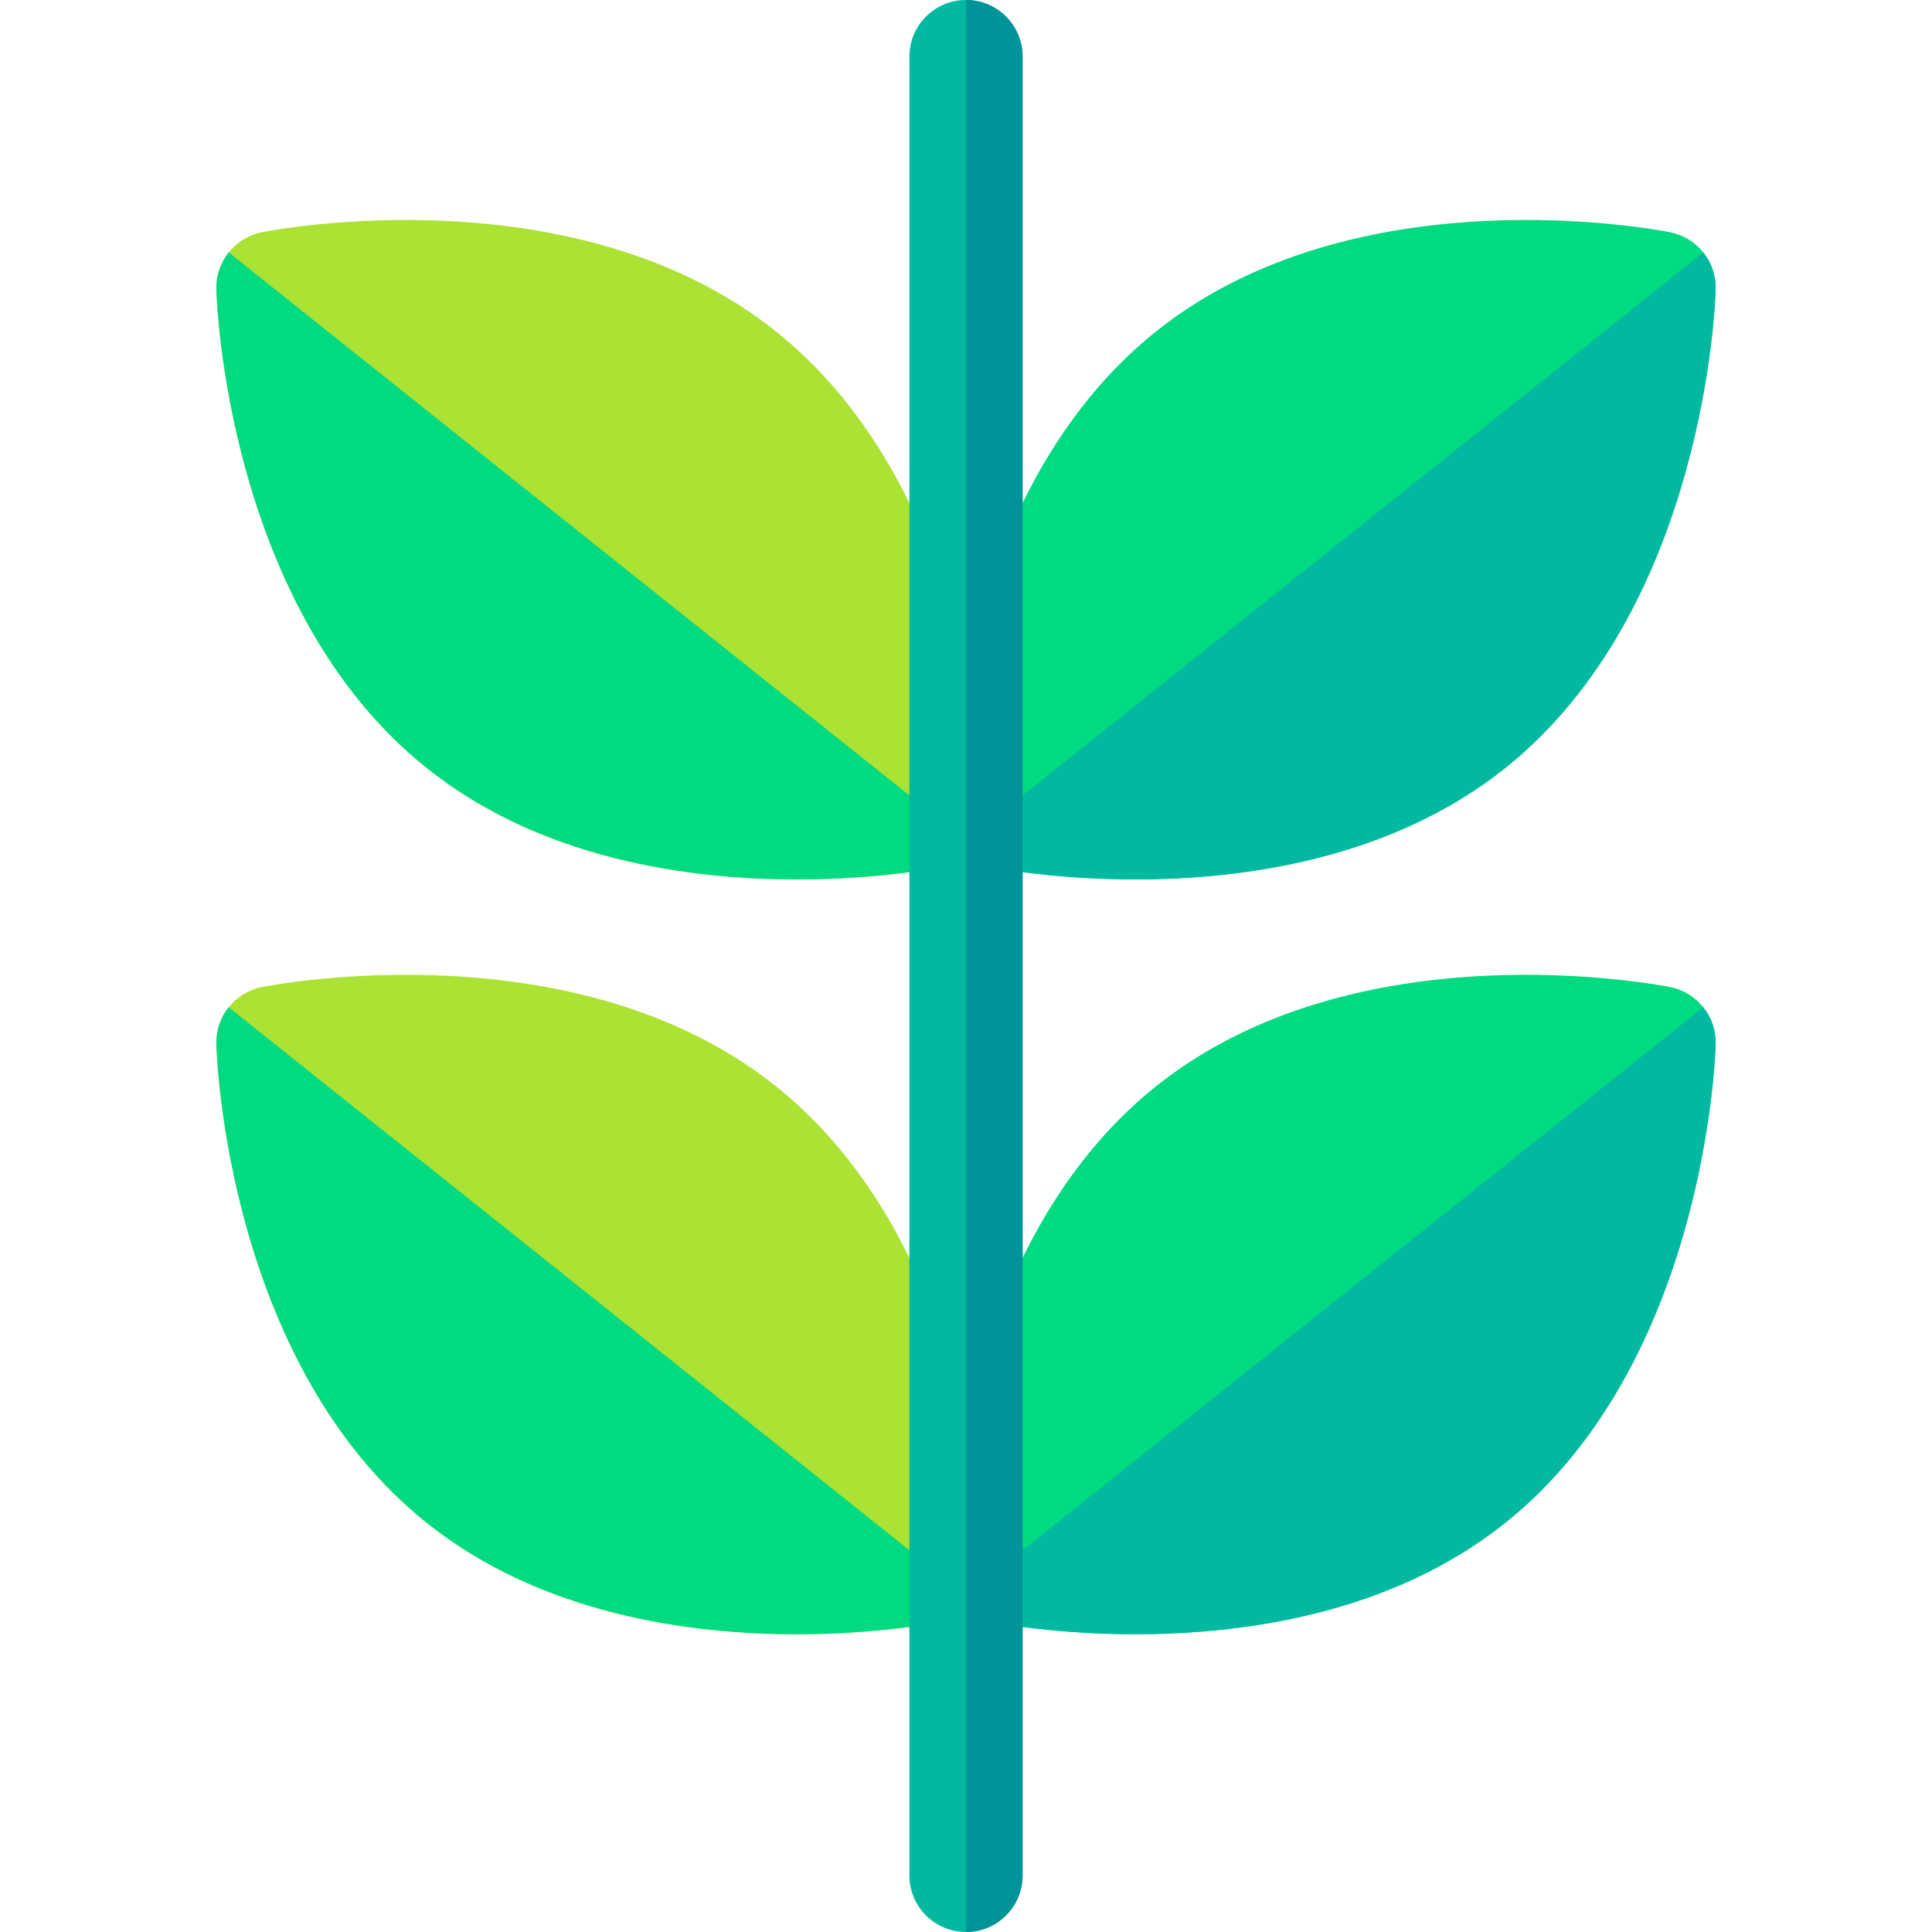 <svg id="Layer_1" enable-background="new 0 0 512 512" height="512" viewBox="0 0 512 512" width="512" xmlns="http://www.w3.org/2000/svg"><g><g><path d="m442.604 261.585c-3.373-.671-83.244-15.982-136.15 26.215-20.39 16.263-33.338 38.331-41.562 59.51v82.928c5.184.886 18.63 2.849 35.987 2.849 28.55 0 67.671-5.313 97.954-29.466 52.905-42.197 55.739-123.472 55.834-126.911.201-7.308-4.894-13.696-12.063-15.125z" fill="#00da80"/><path d="m264.891 415.701v14.537c5.184.886 18.63 2.849 35.987 2.849 28.55 0 67.671-5.313 97.954-29.466 52.905-42.197 55.739-123.472 55.834-126.911.101-3.654-1.123-7.077-3.268-9.766z" fill="#00b9a0"/><path d="m442.604 61.55c-3.373-.671-83.244-15.982-136.15 26.215-20.39 16.263-33.338 38.331-41.562 59.51v82.928c5.184.886 18.63 2.849 35.987 2.849 28.55 0 67.671-5.313 97.954-29.466 52.905-42.197 55.739-123.472 55.834-126.911.201-7.308-4.894-13.696-12.063-15.125z" fill="#00da80"/><path d="m264.891 215.666v14.537c5.184.886 18.63 2.849 35.987 2.849 28.55 0 67.671-5.313 97.954-29.466 52.905-42.197 55.739-123.472 55.834-126.911.101-3.654-1.123-7.077-3.268-9.766z" fill="#00b9a0"/><path d="m69.396 261.585c3.373-.671 83.244-15.982 136.15 26.215 20.39 16.263 33.338 38.331 41.562 59.51v82.928c-5.184.886-18.63 2.849-35.987 2.849-28.55 0-67.671-5.313-97.954-29.466-52.905-42.197-55.739-123.472-55.834-126.911-.201-7.308 4.894-13.696 12.063-15.125z" fill="#ace233"/><path d="m247.109 415.701v14.537c-5.184.886-18.63 2.849-35.987 2.849-28.55 0-67.671-5.313-97.954-29.466-52.905-42.197-55.739-123.472-55.834-126.911-.101-3.654 1.123-7.077 3.268-9.766z" fill="#00da80"/><path d="m69.396 61.55c3.373-.671 83.244-15.982 136.15 26.215 20.39 16.263 33.338 38.331 41.562 59.51v82.928c-5.184.886-18.63 2.849-35.987 2.849-28.55 0-67.671-5.313-97.954-29.466-52.905-42.198-55.739-123.472-55.834-126.912-.201-7.307 4.894-13.695 12.063-15.124z" fill="#ace233"/><path d="m247.109 215.666v14.537c-5.184.886-18.63 2.849-35.987 2.849-28.55 0-67.671-5.313-97.954-29.466-52.906-42.198-55.74-123.472-55.835-126.912-.101-3.654 1.123-7.077 3.268-9.766z" fill="#00da80"/></g><g><path d="m256 512c-8.284 0-15-6.716-15-15v-482c0-8.284 6.716-15 15-15s15 6.716 15 15v482c0 8.284-6.716 15-15 15z" fill="#00b9a0"/></g><g><path d="m256 0v512c8.284 0 15-6.716 15-15v-482c0-8.284-6.716-15-15-15z" fill="#009398"/></g></g></svg>